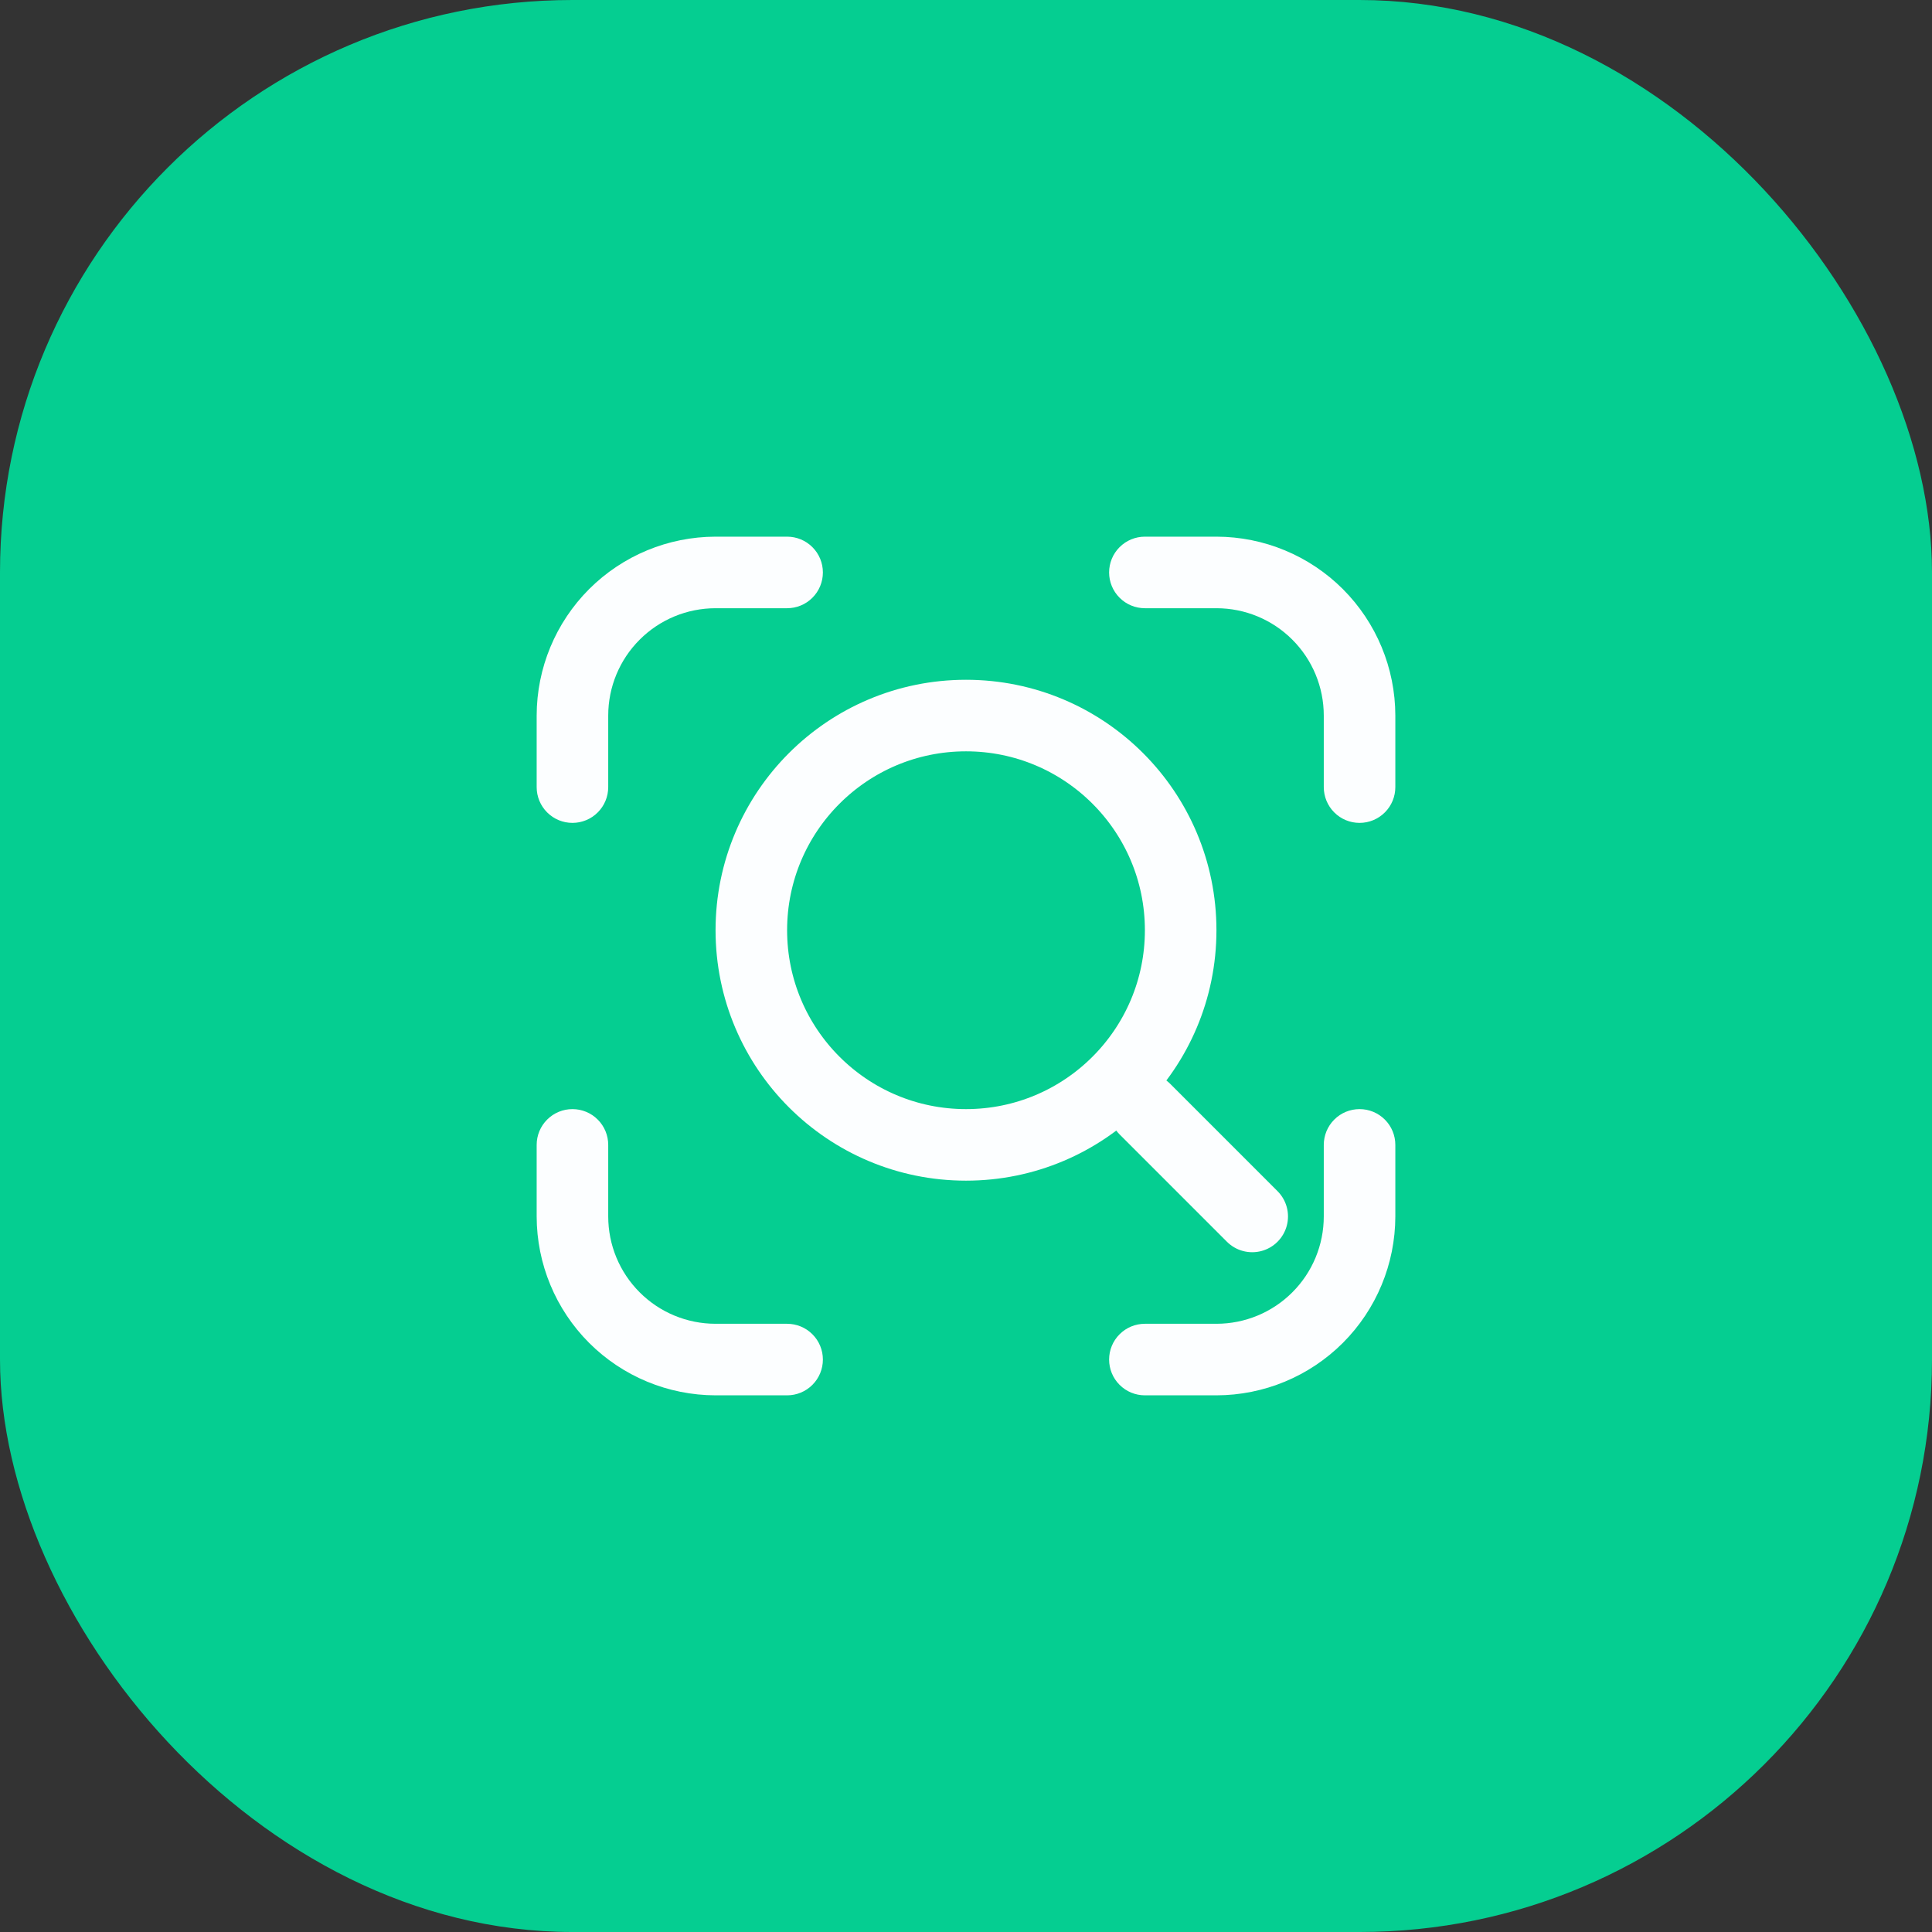 <svg width="54" height="54" viewBox="0 0 54 54" fill="none" xmlns="http://www.w3.org/2000/svg">
<rect x="0" y="0" width="54" height="54" fill="#333333" stroke="none"/>
<rect width="54" height="54" rx="16" fill="#05CE91"/>
<g clip-path="url(#clip0)">
<path d="M34 39H32C31.735 39 31.48 38.895 31.293 38.707C31.105 38.52 31 38.265 31 38C31 37.735 31.105 37.48 31.293 37.293C31.48 37.105 31.735 37 32 37H34C34.796 37 35.559 36.684 36.121 36.121C36.684 35.559 37 34.796 37 34V32C37 31.735 37.105 31.48 37.293 31.293C37.48 31.105 37.735 31 38 31C38.265 31 38.52 31.105 38.707 31.293C38.895 31.48 39 31.735 39 32V34C38.998 35.326 38.471 36.596 37.534 37.534C36.596 38.471 35.326 38.998 34 39Z" fill="#FCFEFF"/>
<path d="M16 23C15.735 23 15.48 22.895 15.293 22.707C15.105 22.52 15 22.265 15 22V20C15.002 18.674 15.529 17.404 16.466 16.466C17.404 15.529 18.674 15.002 20 15H22C22.265 15 22.52 15.105 22.707 15.293C22.895 15.48 23 15.735 23 16C23 16.265 22.895 16.52 22.707 16.707C22.52 16.895 22.265 17 22 17H20C19.204 17 18.441 17.316 17.879 17.879C17.316 18.441 17 19.204 17 20V22C17 22.265 16.895 22.52 16.707 22.707C16.52 22.895 16.265 23 16 23Z" fill="#FCFEFF"/>
<path d="M22 39H20C18.674 38.998 17.404 38.471 16.466 37.534C15.529 36.596 15.002 35.326 15 34V32C15 31.735 15.105 31.48 15.293 31.293C15.48 31.105 15.735 31 16 31C16.265 31 16.52 31.105 16.707 31.293C16.895 31.48 17 31.735 17 32V34C17 34.796 17.316 35.559 17.879 36.121C18.441 36.684 19.204 37 20 37H22C22.265 37 22.52 37.105 22.707 37.293C22.895 37.48 23 37.735 23 38C23 38.265 22.895 38.52 22.707 38.707C22.52 38.895 22.265 39 22 39Z" fill="#FCFEFF"/>
<path d="M38 23C37.735 23 37.48 22.895 37.293 22.707C37.105 22.52 37 22.265 37 22V20C37 19.204 36.684 18.441 36.121 17.879C35.559 17.316 34.796 17 34 17H32C31.735 17 31.48 16.895 31.293 16.707C31.105 16.52 31 16.265 31 16C31 15.735 31.105 15.48 31.293 15.293C31.48 15.105 31.735 15 32 15H34C35.326 15.002 36.596 15.529 37.534 16.466C38.471 17.404 38.998 18.674 39 20V22C39 22.265 38.895 22.52 38.707 22.707C38.52 22.895 38.265 23 38 23Z" fill="#FCFEFF"/>
<path d="M27 32C30.314 32 33 29.314 33 26C33 22.686 30.314 20 27 20C23.686 20 21 22.686 21 26C21 29.314 23.686 32 27 32Z" stroke="#FCFEFF" stroke-width="2" stroke-linecap="round" stroke-linejoin="round"/>
<path d="M35 34L32 31" stroke="#FCFEFF" stroke-width="2" stroke-linecap="round" stroke-linejoin="round"/>
</g>
<defs>
<clipPath id="clip0">
<rect width="24" height="24" fill="white" transform="translate(15 15)"/>
</clipPath>
</defs>
</svg>
